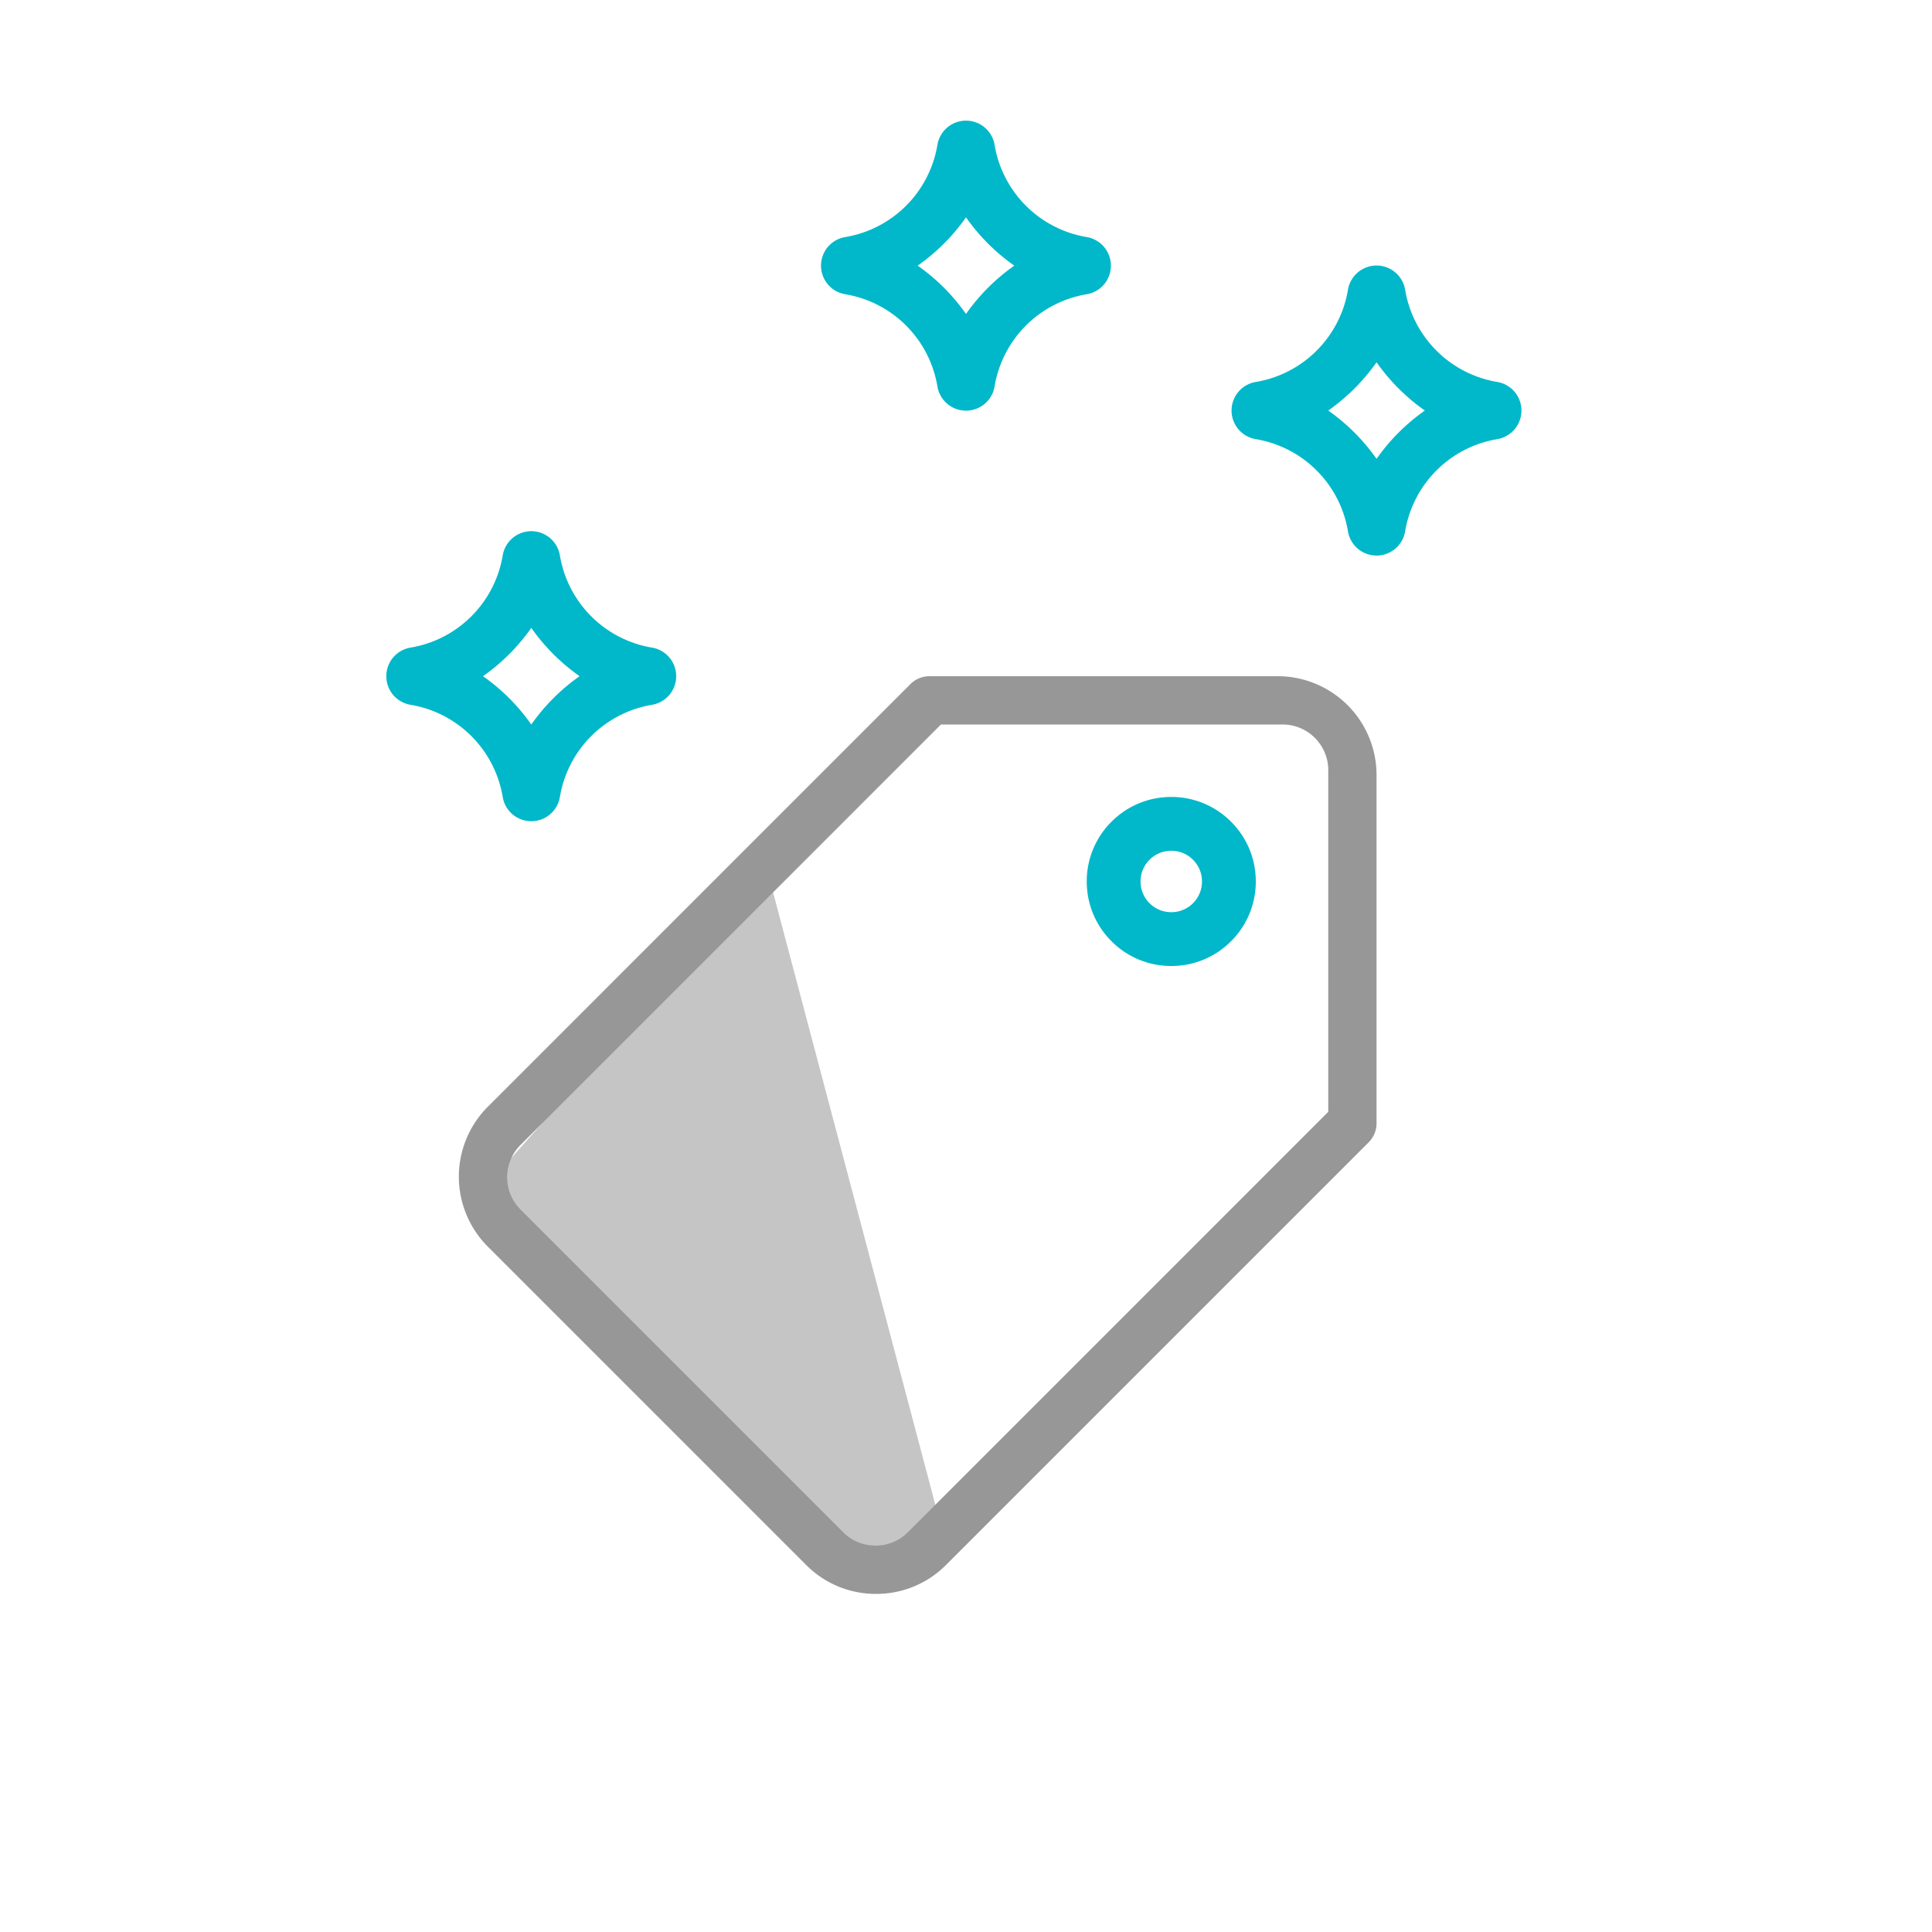 <svg xmlns="http://www.w3.org/2000/svg" width="80" height="80" viewBox="0 0 80 80">
    <g fill="none" fill-rule="nonzero">
        <path fill="#C5C5C5" d="M31.76 36L39 63.328 36.367 66 20 49.272z"/>
        <path fill="#979797" d="M52.91 28H38.487c-.295 0-.578.117-.787.326L20.196 45.831a4.096 4.096 0 0 0 0 5.785l13.189 13.19A4.062 4.062 0 0 0 36.276 66a4.062 4.062 0 0 0 2.893-1.195L56.674 47.3c.208-.21.326-.492.326-.788V32.09A4.095 4.095 0 0 0 52.91 28zM55 46.039L37.59 63.45c-.355.355-.83.55-1.336.55-.508 0-.982-.195-1.336-.55L21.552 50.083a1.892 1.892 0 0 1 0-2.672L38.962 30H53.11c1.042 0 1.89.847 1.89 1.89v14.149z"/>
        <path fill="#00B8C9" d="M48.5 33c-.935 0-1.814.364-2.475 1.025A3.476 3.476 0 0 0 45 36.5c0 .935.364 1.814 1.025 2.475A3.477 3.477 0 0 0 48.5 40c.935 0 1.814-.364 2.475-1.025A3.477 3.477 0 0 0 52 36.5c0-.935-.364-1.814-1.025-2.475A3.478 3.478 0 0 0 48.5 33zm.9 4.4c-.24.24-.56.372-.9.372-.34 0-.66-.132-.9-.372s-.372-.56-.372-.9c0-.34.132-.66.373-.9.24-.24.56-.372.9-.372.339 0 .658.132.899.372.24.24.372.56.372.9 0 .34-.132.66-.372.9zM27.983 27.8a1.2 1.2 0 0 0-.984-.984A4.644 4.644 0 0 1 23.184 23a1.2 1.2 0 0 0-2.368 0 4.644 4.644 0 0 1-3.815 3.816 1.2 1.2 0 0 0 0 2.368A4.644 4.644 0 0 1 20.816 33a1.2 1.2 0 0 0 2.368 0 4.644 4.644 0 0 1 3.815-3.816 1.2 1.2 0 0 0 .984-1.384zM22 30a8.22 8.22 0 0 0-2-2 8.22 8.22 0 0 0 2-2 8.22 8.22 0 0 0 2 2 8.22 8.22 0 0 0-2 2zM45.983 10.8a1.2 1.2 0 0 0-.984-.984A4.644 4.644 0 0 1 41.184 6a1.2 1.2 0 0 0-2.368 0 4.644 4.644 0 0 1-3.815 3.816 1.2 1.2 0 0 0 0 2.368A4.644 4.644 0 0 1 38.816 16a1.2 1.2 0 0 0 2.368 0 4.644 4.644 0 0 1 3.815-3.816 1.2 1.2 0 0 0 .984-1.384zM40 13a8.22 8.22 0 0 0-2-2 8.22 8.22 0 0 0 2-2 8.22 8.22 0 0 0 2 2 8.22 8.22 0 0 0-2 2zM62.983 16.8a1.2 1.2 0 0 0-.984-.984A4.644 4.644 0 0 1 58.184 12a1.2 1.2 0 0 0-2.368 0 4.644 4.644 0 0 1-3.815 3.816 1.2 1.2 0 0 0 0 2.368A4.644 4.644 0 0 1 55.816 22a1.2 1.2 0 0 0 2.368 0 4.644 4.644 0 0 1 3.815-3.816 1.2 1.2 0 0 0 .984-1.384zM57 19a8.22 8.22 0 0 0-2-2 8.22 8.22 0 0 0 2-2 8.22 8.22 0 0 0 2 2 8.22 8.22 0 0 0-2 2z"/>
    </g>
</svg>
